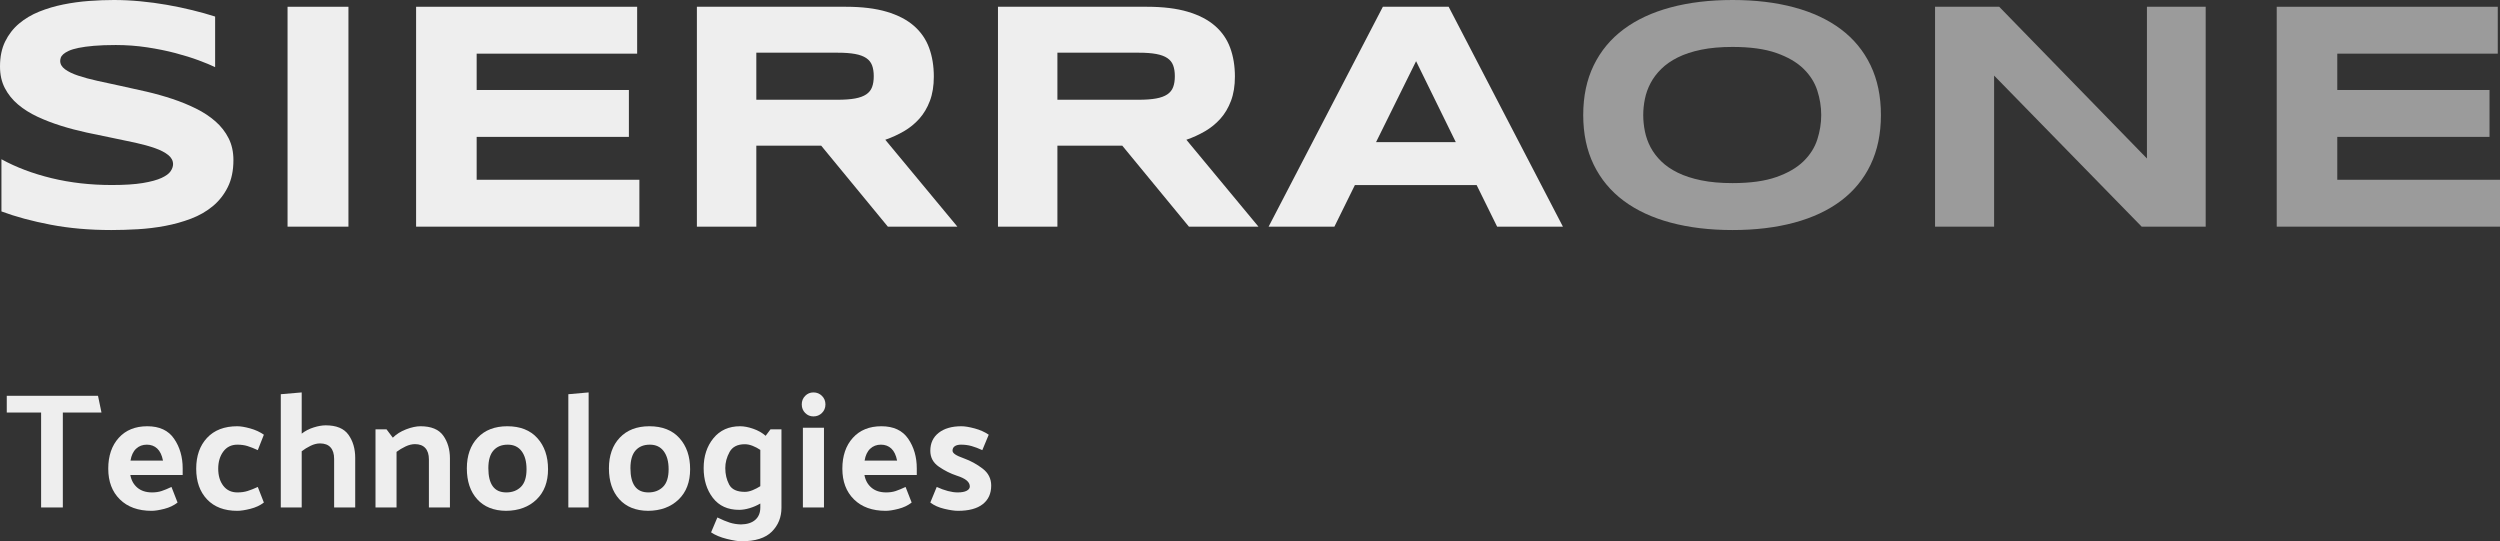 <?xml version="1.0" encoding="UTF-8"?>
<svg width="739px" height="160px" viewBox="0 0 739 160" version="1.1" xmlns="http://www.w3.org/2000/svg" xmlns:xlink="http://www.w3.org/1999/xlink">
    <rect x="0" y="0" width="739" height="160" fill="#333333" stroke="none"/>
    <title>Group</title>
    <g id="Symbols" stroke="none" stroke-width="1" fill="none" fill-rule="evenodd">
        <g id="SierraOne-Logo-Light" fill-rule="nonzero">
            <g id="Group">
                <path d="M63.59,19.845 C62.356,19.249 60.727,18.575 58.702,17.823 C56.677,17.071 54.384,16.357 51.821,15.683 C49.259,15.009 46.475,14.445 43.469,13.99 C40.464,13.536 37.379,13.308 34.215,13.308 C31.684,13.308 29.525,13.387 27.738,13.544 C25.95,13.7 24.447,13.904 23.229,14.155 C22.011,14.406 21.046,14.696 20.335,15.025 C19.623,15.354 19.077,15.691 18.697,16.036 C18.318,16.381 18.073,16.726 17.962,17.071 C17.851,17.415 17.796,17.729 17.796,18.011 C17.796,18.952 18.27,19.775 19.219,20.48 C20.169,21.185 21.466,21.812 23.111,22.361 C24.756,22.91 26.67,23.427 28.853,23.913 C31.036,24.399 33.353,24.9 35.805,25.418 C38.257,25.935 40.788,26.499 43.398,27.111 C46.008,27.722 48.539,28.435 50.991,29.25 C53.443,30.065 55.76,31.014 57.943,32.095 C60.126,33.177 62.04,34.439 63.685,35.881 C65.33,37.323 66.627,38.985 67.576,40.866 C68.525,42.747 69,44.894 69,47.308 C69,50.412 68.446,53.077 67.339,55.303 C66.232,57.529 64.753,59.41 62.902,60.946 C61.051,62.482 58.908,63.713 56.472,64.638 C54.036,65.562 51.481,66.276 48.808,66.777 C46.134,67.279 43.43,67.608 40.693,67.765 C37.956,67.922 35.354,68 32.887,68 C26.433,68 20.461,67.475 14.972,66.425 C9.483,65.374 4.635,64.065 0.427,62.498 L0.427,47.073 C4.761,49.456 9.705,51.321 15.257,52.669 C20.809,54.018 26.749,54.692 33.076,54.692 C36.809,54.692 39.855,54.496 42.211,54.104 C44.568,53.712 46.411,53.21 47.74,52.599 C49.069,51.988 49.97,51.321 50.445,50.6 C50.92,49.879 51.157,49.189 51.157,48.531 C51.157,47.497 50.682,46.595 49.733,45.827 C48.784,45.059 47.487,44.385 45.842,43.805 C44.197,43.225 42.283,42.692 40.1,42.206 C37.917,41.72 35.599,41.234 33.148,40.748 C30.696,40.262 28.173,39.737 25.578,39.173 C22.984,38.609 20.461,37.942 18.009,37.174 C15.557,36.406 13.24,35.513 11.057,34.494 C8.874,33.475 6.96,32.268 5.315,30.873 C3.67,29.478 2.373,27.863 1.424,26.029 C0.475,24.195 0,22.071 0,19.657 C0,16.804 0.506,14.343 1.519,12.274 C2.531,10.205 3.899,8.441 5.623,6.983 C7.348,5.526 9.341,4.342 11.603,3.433 C13.865,2.524 16.246,1.818 18.745,1.317 C21.244,0.815 23.775,0.47 26.338,0.282 C28.9,0.094 31.336,0 33.646,0 C36.177,0 38.779,0.125 41.452,0.376 C44.126,0.627 46.759,0.98 49.354,1.434 C51.948,1.889 54.455,2.414 56.875,3.01 C59.295,3.605 61.534,4.232 63.59,4.891 L63.59,19.845 Z" id="Path" fill="#EEEEEE"></path>
                <polygon id="Path" fill="#EEEEEE" points="85 67 85 2 103 2 103 67"></polygon>
                <polygon id="Path" fill="#EEEEEE" points="123 67 123 2 188.342 2 188.342 15.861 140.898 15.861 140.898 26.6 185.9 26.6 185.9 40.461 140.898 40.461 140.898 53.139 189 53.139 189 67"></polygon>
                <path d="M223.569,67 L206,67 L206,2 L250.041,2 C254.776,2 258.793,2.489 262.093,3.467 C265.392,4.444 268.075,5.832 270.143,7.63 C272.211,9.427 273.71,11.595 274.642,14.134 C275.573,16.673 276.039,19.504 276.039,22.626 C276.039,25.37 275.652,27.767 274.879,29.817 C274.105,31.867 273.063,33.625 271.753,35.091 C270.443,36.558 268.92,37.796 267.183,38.805 C265.447,39.814 263.616,40.65 261.69,41.312 L283,67 L262.448,67 L242.748,43.063 L223.569,43.063 L223.569,67 Z M258.28,22.531 C258.28,21.27 258.115,20.197 257.783,19.314 C257.452,18.431 256.876,17.714 256.055,17.162 C255.234,16.61 254.137,16.208 252.764,15.956 C251.39,15.703 249.678,15.577 247.625,15.577 L223.569,15.577 L223.569,29.485 L247.625,29.485 C249.678,29.485 251.39,29.359 252.764,29.107 C254.137,28.855 255.234,28.453 256.055,27.901 C256.876,27.349 257.452,26.631 257.783,25.748 C258.115,24.865 258.28,23.793 258.28,22.531 Z" id="Shape" fill="#EEEEEE"></path>
                <path d="M312.569,67 L295,67 L295,2 L339.041,2 C343.776,2 347.793,2.489 351.093,3.467 C354.392,4.444 357.075,5.832 359.143,7.63 C361.211,9.427 362.71,11.595 363.642,14.134 C364.573,16.673 365.039,19.504 365.039,22.626 C365.039,25.37 364.652,27.767 363.879,29.817 C363.105,31.867 362.063,33.625 360.753,35.091 C359.443,36.558 357.92,37.796 356.183,38.805 C354.447,39.814 352.616,40.65 350.69,41.312 L372,67 L351.448,67 L331.748,43.063 L312.569,43.063 L312.569,67 Z M347.28,22.531 C347.28,21.27 347.115,20.197 346.783,19.314 C346.452,18.431 345.876,17.714 345.055,17.162 C344.234,16.61 343.137,16.208 341.764,15.956 C340.39,15.703 338.678,15.577 336.625,15.577 L312.569,15.577 L312.569,29.485 L336.625,29.485 C338.678,29.485 340.39,29.359 341.764,29.107 C343.137,28.855 344.234,28.453 345.055,27.901 C345.876,27.349 346.452,26.631 346.783,25.748 C347.115,24.865 347.28,23.793 347.28,22.531 Z" id="Shape" fill="#EEEEEE"></path>
                <path d="M436.492,54.7 L400.508,54.7 L394.448,67 L375,67 L408.776,2 L428.224,2 L462,67 L442.552,67 L436.492,54.7 Z M406.756,42.022 L430.338,42.022 L418.594,18.084 L406.756,42.022 Z" id="Shape" fill="#EEEEEE"></path>
                <path d="M556,34 C556,39.549 554.98,44.448 552.941,48.696 C550.902,52.944 547.984,56.494 544.188,59.347 C540.392,62.2 535.788,64.355 530.376,65.813 C524.965,67.271 518.886,68 512.141,68 C505.396,68 499.302,67.271 493.859,65.813 C488.416,64.355 483.78,62.2 479.953,59.347 C476.125,56.494 473.176,52.944 471.106,48.696 C469.035,44.448 468,39.549 468,34 C468,28.451 469.035,23.552 471.106,19.304 C473.176,15.056 476.125,11.506 479.953,8.653 C483.78,5.8 488.416,3.645 493.859,2.187 C499.302,0.729 505.396,0 512.141,0 C518.886,0 524.965,0.729 530.376,2.187 C535.788,3.645 540.392,5.8 544.188,8.653 C547.984,11.506 550.902,15.056 552.941,19.304 C554.98,23.552 556,28.451 556,34 Z M538.353,34 C538.353,31.586 537.969,29.18 537.2,26.781 C536.431,24.383 535.067,22.228 533.106,20.315 C531.145,18.403 528.471,16.851 525.082,15.66 C521.694,14.468 517.38,13.873 512.141,13.873 C508.627,13.873 505.537,14.147 502.871,14.696 C500.204,15.244 497.898,16.005 495.953,16.976 C494.008,17.948 492.376,19.085 491.059,20.386 C489.741,21.687 488.69,23.082 487.906,24.571 C487.122,26.06 486.565,27.612 486.235,29.227 C485.906,30.841 485.741,32.432 485.741,34 C485.741,35.599 485.906,37.213 486.235,38.844 C486.565,40.474 487.122,42.034 487.906,43.523 C488.69,45.012 489.741,46.399 491.059,47.685 C492.376,48.97 494.008,50.091 495.953,51.047 C497.898,52.003 500.204,52.756 502.871,53.304 C505.537,53.853 508.627,54.127 512.141,54.127 C517.38,54.127 521.694,53.532 525.082,52.34 C528.471,51.149 531.145,49.597 533.106,47.685 C535.067,45.772 536.431,43.617 537.2,41.219 C537.969,38.82 538.353,36.414 538.353,34 Z" id="Shape" fill="#9B9B9B"></path>
                <polygon id="Path" fill="#9B9B9B" points="633.082 67 589.459 22.342 589.459 67 572 67 572 2 590.965 2 634.635 46.847 634.635 2 652 2 652 67"></polygon>
                <polygon id="Path" fill="#9B9B9B" points="673 67 673 2 738.342 2 738.342 15.861 690.898 15.861 690.898 26.6 735.9 26.6 735.9 40.461 690.898 40.461 690.898 53.139 739 53.139 739 67"></polygon>
                <polygon id="Path" fill="#EEEEEE" points="2 117 28.97 117 30 121.95 18.574 121.95 18.574 150 12.151 150 12.151 121.95 2 121.95"></polygon>
                <path d="M44.822,151 C40.847,151 37.717,149.873 35.43,147.618 C33.143,145.363 32,142.34 32,138.549 C32,134.758 33.033,131.719 35.099,129.431 C37.165,127.144 39.98,126 43.544,126 C47.14,126 49.781,127.234 51.469,129.701 C53.156,132.168 54,135.085 54,138.451 L54,140.412 L38.529,140.412 C38.813,141.98 39.507,143.23 40.611,144.162 C41.715,145.093 43.166,145.559 44.963,145.559 C46.004,145.559 46.943,145.42 47.778,145.142 C48.614,144.864 49.584,144.464 50.688,143.941 L52.486,148.549 C51.414,149.399 50.113,150.02 48.583,150.412 C47.053,150.804 45.799,151 44.822,151 Z M48.181,136.147 C47.865,134.546 47.297,133.361 46.477,132.593 C45.657,131.825 44.632,131.441 43.402,131.441 C42.141,131.441 41.084,131.842 40.232,132.642 C39.381,133.443 38.829,134.611 38.576,136.147 L48.181,136.147 Z" id="Shape" fill="#EEEEEE"></path>
                <path d="M70.184,131.441 C68.405,131.441 67.013,132.119 66.01,133.475 C65.006,134.832 64.505,136.523 64.505,138.549 C64.505,140.608 65.006,142.291 66.01,143.598 C67.013,144.905 68.405,145.559 70.184,145.559 C71.285,145.559 72.28,145.42 73.17,145.142 C74.06,144.864 75.071,144.464 76.204,143.941 L78,148.549 C76.9,149.399 75.565,150.02 73.995,150.412 C72.426,150.804 71.139,151 70.136,151 C66.317,151 63.34,149.873 61.204,147.618 C59.068,145.363 58,142.34 58,138.549 C58,134.758 59.068,131.719 61.204,129.431 C63.34,127.144 66.317,126 70.136,126 C71.139,126 72.409,126.212 73.947,126.637 C75.484,127.062 76.835,127.683 78,128.5 L76.204,133.059 C75.071,132.536 74.06,132.136 73.17,131.858 C72.28,131.58 71.285,131.441 70.184,131.441 Z" id="Path" fill="#EEEEEE"></path>
                <path d="M89.183,128.184 C90.206,127.381 91.38,126.771 92.706,126.354 C94.032,125.937 95.222,125.728 96.277,125.728 C99.44,125.728 101.685,126.659 103.011,128.521 C104.337,130.383 105,132.663 105,135.36 L105,150 L98.769,150 L98.769,135.649 C98.769,134.172 98.418,133.04 97.715,132.254 C97.012,131.467 95.973,131.074 94.599,131.074 C93.704,131.074 92.778,131.306 91.819,131.772 C90.861,132.237 89.982,132.775 89.183,133.385 L89.183,150 L83,150 L83,116.53 L89.183,116 L89.183,128.184 Z" id="Path" fill="#EEEEEE"></path>
                <path d="M116.117,129.381 C117.17,128.333 118.485,127.508 120.063,126.905 C121.641,126.302 123.052,126 124.296,126 C127.452,126 129.692,126.921 131.015,128.762 C132.338,130.603 133,132.857 133,135.524 L133,150 L126.783,150 L126.783,135.81 C126.783,134.349 126.432,133.23 125.73,132.452 C125.029,131.675 124.009,131.286 122.67,131.286 C121.777,131.286 120.844,131.516 119.872,131.976 C118.899,132.437 118.014,132.968 117.217,133.571 L117.217,150 L111,150 L111,126.905 L114.252,126.905 L116.117,129.381 Z" id="Path" fill="#EEEEEE"></path>
                <path d="M149.573,151 C145.937,150.967 143.099,149.824 141.059,147.569 C139.02,145.314 138,142.275 138,138.451 C138,134.66 139.067,131.637 141.202,129.382 C143.336,127.127 146.253,126 149.953,126 C153.779,126 156.743,127.168 158.846,129.505 C160.949,131.842 162,134.905 162,138.696 C162,142.487 160.862,145.477 158.585,147.667 C156.308,149.856 153.304,150.967 149.573,151 Z M155.644,138.696 C155.644,136.441 155.162,134.668 154.198,133.377 C153.233,132.087 151.866,131.441 150.095,131.441 C148.292,131.441 146.885,132.013 145.874,133.157 C144.862,134.301 144.356,136.049 144.356,138.402 C144.356,140.755 144.791,142.536 145.66,143.745 C146.53,144.954 147.866,145.559 149.668,145.559 C151.439,145.559 152.877,145.011 153.984,143.917 C155.091,142.822 155.644,141.082 155.644,138.696 Z" id="Shape" fill="#EEEEEE"></path>
                <polygon id="Path" fill="#EEEEEE" points="174 116 174 150 168 150 168 116.53"></polygon>
                <path d="M191.573,151 C187.937,150.967 185.099,149.824 183.059,147.569 C181.02,145.314 180,142.275 180,138.451 C180,134.66 181.067,131.637 183.202,129.382 C185.336,127.127 188.253,126 191.953,126 C195.779,126 198.743,127.168 200.846,129.505 C202.949,131.842 204,134.905 204,138.696 C204,142.487 202.862,145.477 200.585,147.667 C198.308,149.856 195.304,150.967 191.573,151 Z M197.644,138.696 C197.644,136.441 197.162,134.668 196.198,133.377 C195.233,132.087 193.866,131.441 192.095,131.441 C190.292,131.441 188.885,132.013 187.874,133.157 C186.862,134.301 186.356,136.049 186.356,138.402 C186.356,140.755 186.791,142.536 187.66,143.745 C188.53,144.954 189.866,145.559 191.668,145.559 C193.439,145.559 194.877,145.011 195.984,143.917 C197.091,142.822 197.644,141.082 197.644,138.696 Z" id="Shape" fill="#EEEEEE"></path>
                <path d="M220.168,131.315 C218.005,131.315 216.502,132.082 215.659,133.614 C214.816,135.146 214.394,136.727 214.394,138.355 C214.394,140.175 214.776,141.803 215.539,143.239 C216.303,144.676 217.846,145.394 220.168,145.394 C220.9,145.394 221.671,145.227 222.482,144.892 C223.294,144.556 224.049,144.165 224.749,143.718 L224.749,132.992 C224.049,132.513 223.294,132.114 222.482,131.794 C221.671,131.475 220.9,131.315 220.168,131.315 Z M231,126.91 L231,150.087 C231,152.897 230.054,155.251 228.161,157.151 C226.268,159.05 223.27,160 219.166,160 C218.18,160 216.748,159.769 214.871,159.306 C212.994,158.843 211.436,158.196 210.195,157.366 L212.056,152.961 C213.488,153.663 214.712,154.174 215.73,154.493 C216.748,154.812 217.846,154.988 219.023,155.02 C220.868,154.988 222.284,154.533 223.27,153.655 C224.256,152.777 224.749,151.572 224.749,150.039 L224.749,148.842 C223.763,149.417 222.713,149.872 221.6,150.207 C220.486,150.542 219.452,150.71 218.498,150.71 C215.126,150.71 212.533,149.529 210.72,147.166 C208.907,144.804 208,141.867 208,138.355 C208,134.843 208.962,131.906 210.887,129.544 C212.812,127.181 215.444,126 218.784,126 C219.929,126 221.218,126.247 222.649,126.742 C224.081,127.237 225.306,127.931 226.324,128.825 L227.755,126.91 L231,126.91 Z" id="Shape" fill="#EEEEEE"></path>
                <path d="M240.452,116 C241.443,116 242.282,116.34 242.969,117.02 C243.656,117.7 244,118.542 244,119.546 C244,120.55 243.656,121.391 242.969,122.071 C242.282,122.751 241.443,123.091 240.452,123.091 C239.493,123.091 238.678,122.751 238.007,122.071 C237.336,121.391 237,120.55 237,119.546 C237,118.542 237.336,117.7 238.007,117.02 C238.678,116.34 239.493,116 240.452,116 Z M243.568,126.443 L243.568,150 L237.336,150 L237.336,126.443 L243.568,126.443 Z" id="Shape" fill="#EEEEEE"></path>
                <path d="M261.822,151 C257.847,151 254.717,149.873 252.43,147.618 C250.143,145.363 249,142.34 249,138.549 C249,134.758 250.033,131.719 252.099,129.431 C254.165,127.144 256.98,126 260.544,126 C264.14,126 266.781,127.234 268.469,129.701 C270.156,132.168 271,135.085 271,138.451 L271,140.412 L255.529,140.412 C255.813,141.98 256.507,143.23 257.611,144.162 C258.715,145.093 260.166,145.559 261.963,145.559 C263.004,145.559 263.943,145.42 264.778,145.142 C265.614,144.864 266.584,144.464 267.688,143.941 L269.486,148.549 C268.414,149.399 267.113,150.02 265.583,150.412 C264.053,150.804 262.799,151 261.822,151 Z M265.181,136.147 C264.865,134.546 264.297,133.361 263.477,132.593 C262.657,131.825 261.632,131.441 260.402,131.441 C259.141,131.441 258.084,131.842 257.232,132.642 C256.381,133.443 255.829,134.611 255.576,136.147 L265.181,136.147 Z" id="Shape" fill="#EEEEEE"></path>
                <path d="M290.373,133.059 C289.238,132.536 288.184,132.136 287.211,131.858 C286.238,131.58 285.2,131.441 284.097,131.441 C283.286,131.441 282.662,131.596 282.224,131.907 C281.786,132.217 281.568,132.65 281.568,133.206 C281.568,133.598 281.835,133.974 282.37,134.333 C282.905,134.693 283.773,135.085 284.973,135.51 C286.951,136.229 288.784,137.234 290.47,138.525 C292.157,139.815 293,141.49 293,143.549 C293,145.902 292.165,147.732 290.495,149.039 C288.824,150.346 286.384,151 283.173,151 C282.168,151 280.83,150.804 279.159,150.412 C277.489,150.02 276.103,149.399 275,148.549 L276.897,143.941 C278.032,144.464 279.127,144.864 280.181,145.142 C281.235,145.42 282.2,145.559 283.076,145.559 C284.243,145.559 285.135,145.395 285.751,145.069 C286.368,144.742 286.676,144.317 286.676,143.794 C286.676,143.141 286.368,142.552 285.751,142.029 C285.135,141.507 284.162,141.033 282.832,140.608 C280.951,139.987 279.176,139.096 277.505,137.936 C275.835,136.776 275,135.216 275,133.255 C275,131 275.827,129.227 277.481,127.936 C279.135,126.645 281.373,126 284.195,126 C285.2,126 286.497,126.212 288.086,126.637 C289.676,127.062 291.07,127.683 292.27,128.5 L290.373,133.059 Z" id="Path" fill="#EEEEEE"></path>
            </g>
        </g>
    </g>
</svg>